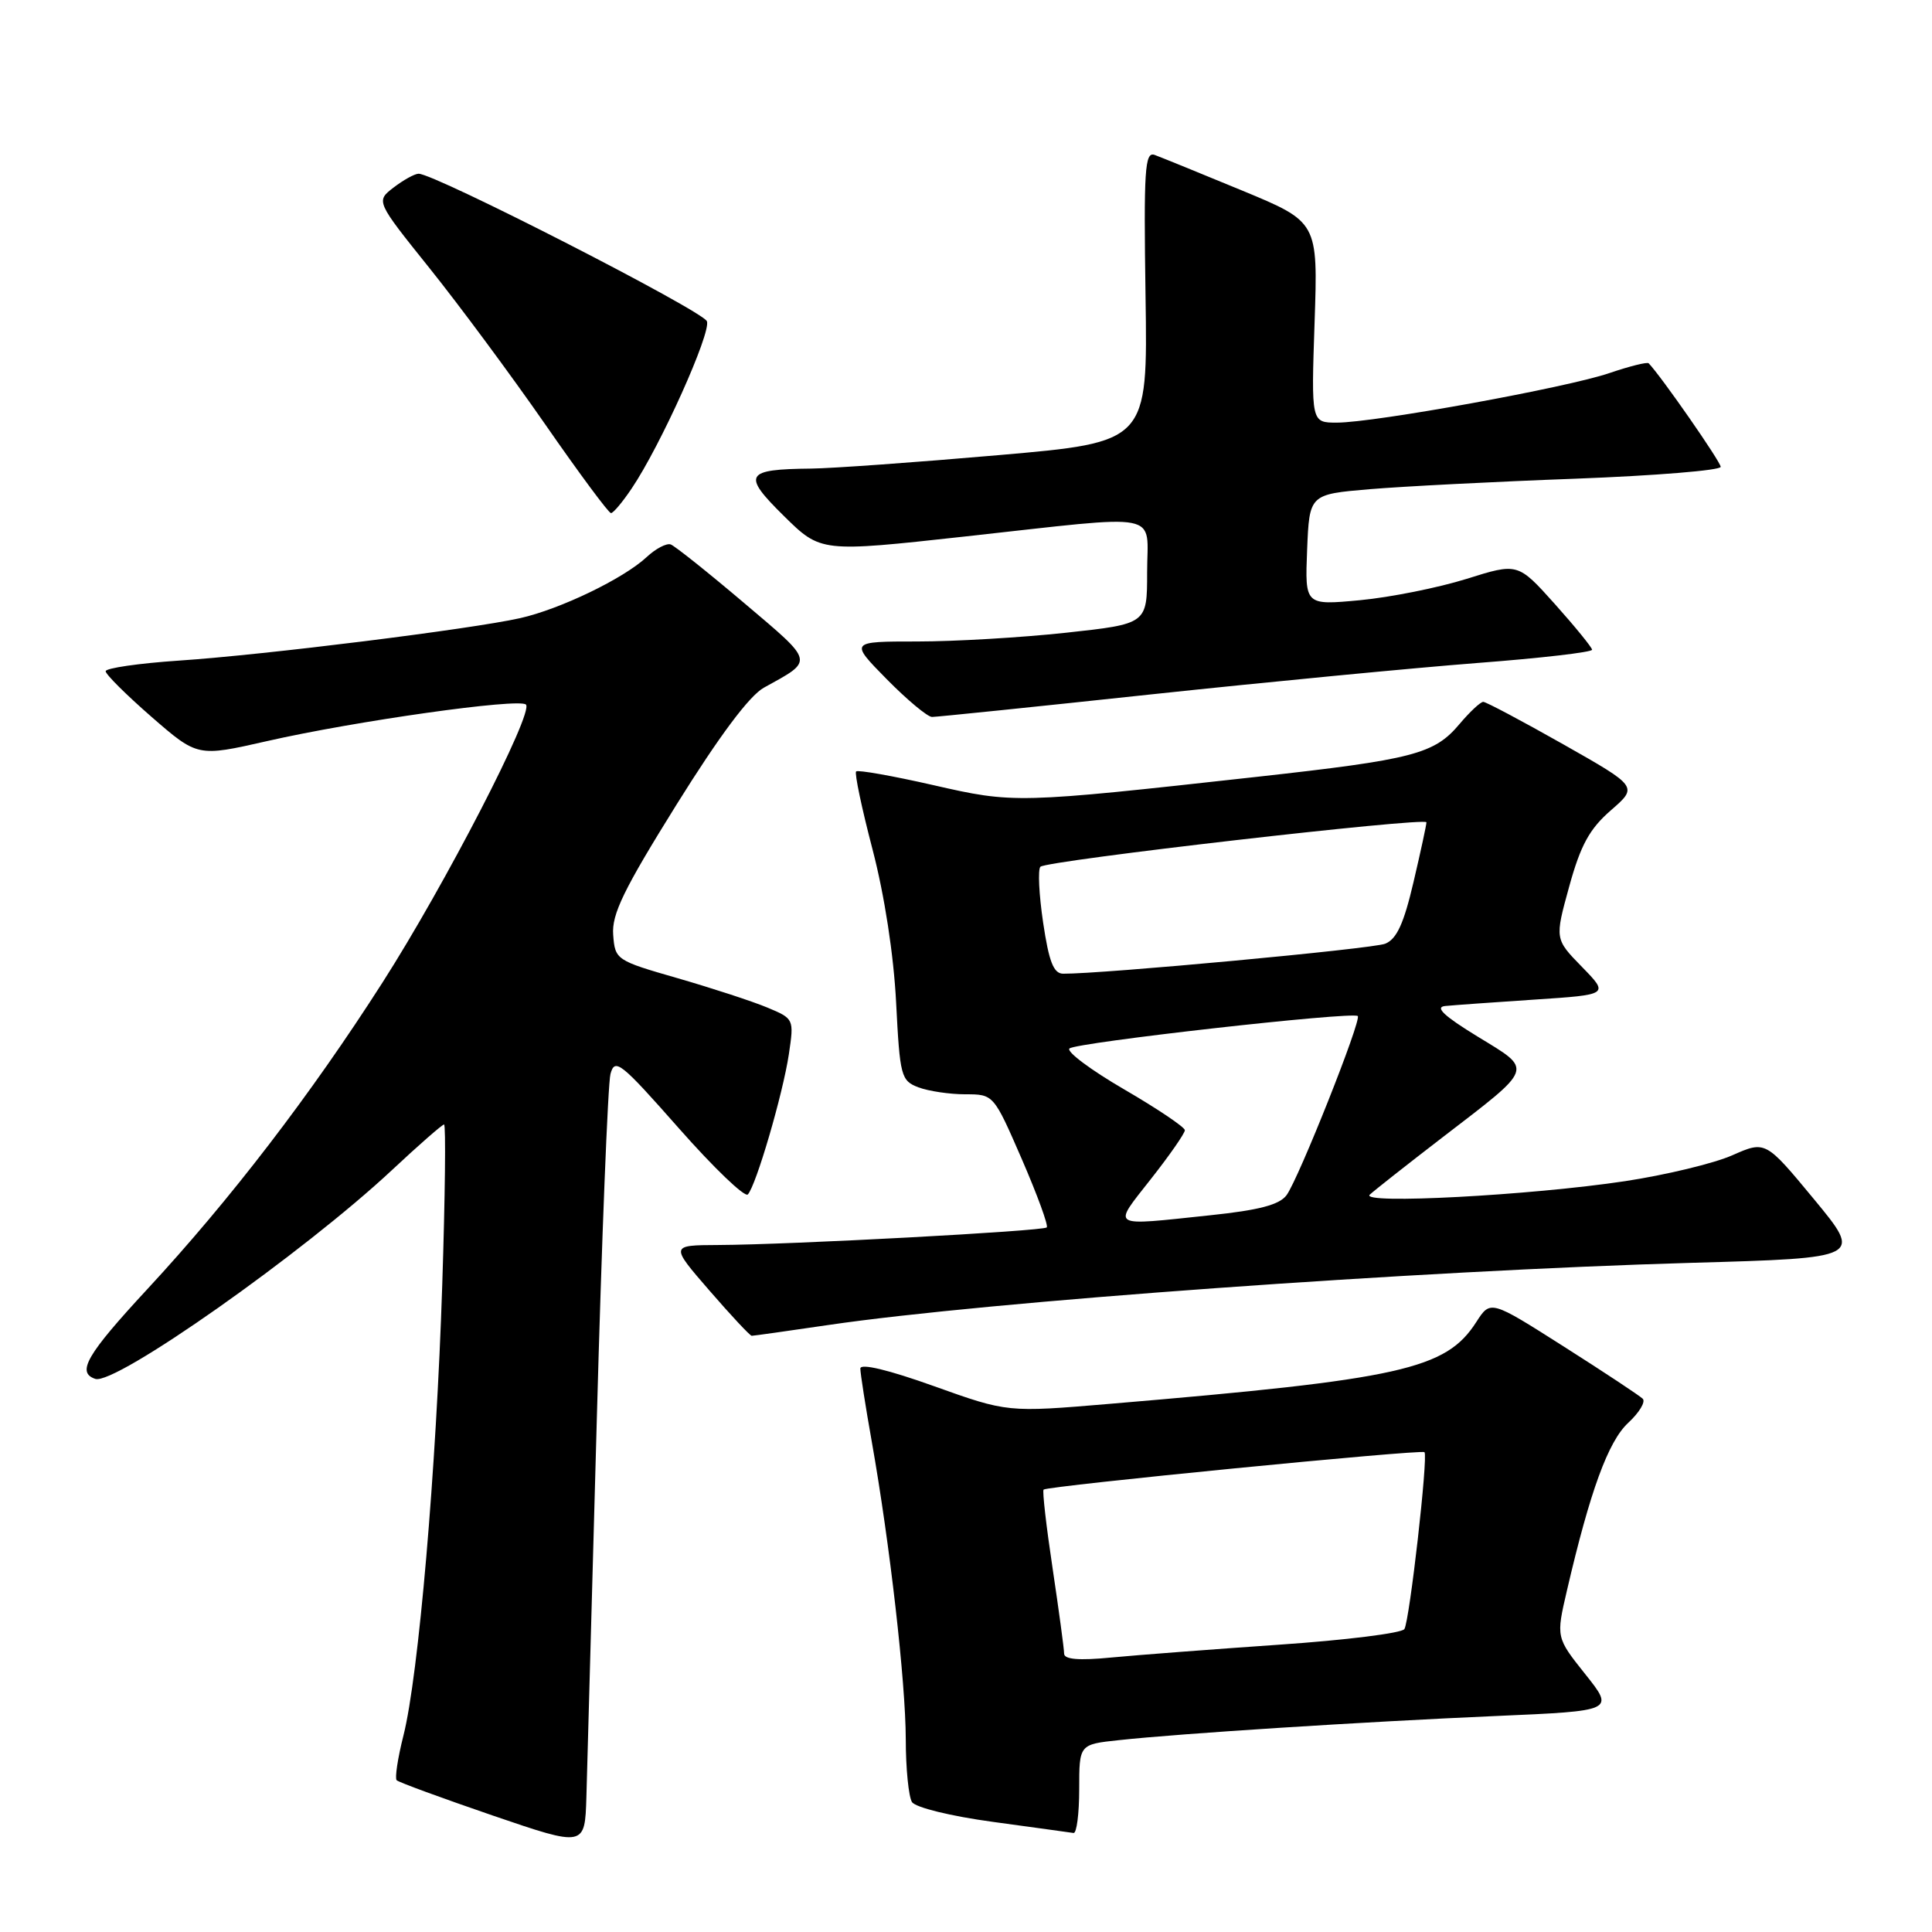 <?xml version="1.0" encoding="UTF-8" standalone="no"?>
<!DOCTYPE svg PUBLIC "-//W3C//DTD SVG 1.1//EN" "http://www.w3.org/Graphics/SVG/1.1/DTD/svg11.dtd" >
<svg xmlns="http://www.w3.org/2000/svg" xmlns:xlink="http://www.w3.org/1999/xlink" version="1.1" viewBox="0 0 256 256">
 <g >
 <path fill="currentColor"
d=" M 79.08 188.08 C 79.73 164.21 80.55 143.61 80.89 142.31 C 81.47 140.15 82.24 140.76 89.94 149.49 C 94.57 154.74 98.69 158.69 99.09 158.27 C 100.18 157.11 103.73 144.99 104.53 139.68 C 105.22 135.02 105.21 134.98 101.66 133.50 C 99.70 132.68 94.36 130.94 89.80 129.62 C 81.63 127.27 81.50 127.18 81.25 123.87 C 81.04 121.14 82.64 117.86 89.64 106.62 C 95.32 97.51 99.29 92.19 101.22 91.12 C 107.91 87.42 108.02 87.89 98.60 79.90 C 93.80 75.83 89.42 72.34 88.87 72.14 C 88.31 71.95 86.88 72.70 85.68 73.82 C 82.62 76.67 74.24 80.71 68.91 81.91 C 62.38 83.37 35.12 86.77 23.75 87.53 C 18.39 87.89 14.00 88.53 14.00 88.94 C 14.00 89.36 16.74 92.08 20.09 95.00 C 26.18 100.29 26.18 100.29 35.34 98.21 C 47.00 95.55 68.80 92.47 69.69 93.36 C 70.75 94.42 58.96 117.26 50.67 130.21 C 41.16 145.08 30.51 158.96 19.52 170.82 C 11.48 179.50 10.10 181.87 12.63 182.71 C 15.25 183.58 40.17 166.04 51.95 155.03 C 55.50 151.71 58.60 149.00 58.84 149.00 C 59.09 149.00 58.98 158.56 58.60 170.25 C 57.81 194.75 55.46 222.05 53.46 229.96 C 52.70 232.96 52.30 235.63 52.56 235.89 C 52.82 236.16 58.54 238.25 65.27 240.56 C 77.50 244.74 77.50 244.74 77.70 238.12 C 77.81 234.48 78.43 211.96 79.08 188.08 Z  M 143.00 237.07 C 143.00 231.14 143.00 231.14 148.25 230.58 C 156.31 229.70 180.75 228.14 198.22 227.38 C 213.93 226.70 213.93 226.70 210.06 221.84 C 206.18 216.97 206.18 216.97 207.63 210.74 C 210.69 197.58 213.09 191.00 215.74 188.54 C 217.21 187.18 218.08 185.74 217.67 185.34 C 217.27 184.94 212.57 181.83 207.22 178.43 C 197.50 172.25 197.50 172.25 195.62 175.17 C 191.59 181.45 185.71 182.76 147.00 186.02 C 133.50 187.16 133.50 187.16 123.75 183.67 C 117.69 181.50 114.00 180.62 114.00 181.34 C 114.00 181.98 114.68 186.32 115.51 191.00 C 117.91 204.54 120.00 222.84 120.02 230.47 C 120.02 234.34 120.40 238.07 120.84 238.78 C 121.30 239.50 125.98 240.65 131.58 241.41 C 137.03 242.15 141.84 242.82 142.25 242.88 C 142.66 242.95 143.00 240.33 143.00 237.07 Z  M 109.76 175.57 C 130.79 172.47 187.82 168.37 224.15 167.33 C 246.80 166.69 246.80 166.69 240.37 158.91 C 233.94 151.14 233.94 151.14 229.54 153.08 C 227.13 154.15 220.73 155.69 215.33 156.51 C 202.77 158.40 180.14 159.60 181.50 158.30 C 182.05 157.78 186.34 154.40 191.03 150.79 C 203.42 141.27 203.20 141.88 195.79 137.35 C 191.31 134.61 190.08 133.44 191.50 133.30 C 192.60 133.19 197.93 132.81 203.35 132.45 C 213.21 131.80 213.21 131.80 209.61 128.11 C 206.01 124.42 206.01 124.42 207.93 117.46 C 209.44 111.98 210.62 109.83 213.45 107.37 C 217.05 104.24 217.05 104.24 207.13 98.62 C 201.67 95.53 196.90 93.00 196.54 93.00 C 196.17 93.00 194.76 94.32 193.40 95.93 C 190.05 99.92 187.32 100.63 166.50 102.94 C 134.60 106.47 134.38 106.48 123.61 104.02 C 118.25 102.80 113.67 101.99 113.44 102.22 C 113.21 102.45 114.19 107.11 115.62 112.57 C 117.20 118.62 118.42 126.54 118.74 132.83 C 119.24 142.62 119.39 143.20 121.70 144.08 C 123.04 144.58 125.83 145.00 127.90 145.00 C 131.66 145.00 131.66 145.00 135.40 153.60 C 137.45 158.33 138.94 162.40 138.70 162.64 C 138.20 163.13 104.74 164.93 95.15 164.97 C 88.80 165.00 88.80 165.00 94.00 171.00 C 96.86 174.30 99.38 177.00 99.61 177.00 C 99.83 177.00 104.40 176.36 109.76 175.57 Z  M 152.53 92.01 C 167.92 90.37 187.36 88.50 195.75 87.85 C 204.14 87.21 210.98 86.42 210.96 86.09 C 210.93 85.77 208.71 83.04 206.02 80.03 C 201.12 74.57 201.12 74.57 194.31 76.71 C 190.56 77.88 184.22 79.15 180.20 79.53 C 172.91 80.21 172.91 80.21 173.20 72.86 C 173.50 65.50 173.50 65.50 181.50 64.82 C 185.90 64.45 198.16 63.82 208.75 63.43 C 219.34 63.03 228.00 62.32 228.00 61.86 C 228.00 61.19 220.09 49.82 218.46 48.14 C 218.27 47.94 215.95 48.52 213.30 49.42 C 207.70 51.35 182.12 56.00 177.14 56.00 C 173.74 56.00 173.74 56.00 174.19 42.70 C 174.64 29.41 174.64 29.41 164.57 25.24 C 159.03 22.95 153.82 20.83 153.00 20.53 C 151.69 20.05 151.54 22.46 151.79 39.28 C 152.08 58.59 152.08 58.59 132.29 60.31 C 121.41 61.26 110.25 62.06 107.50 62.09 C 98.69 62.18 98.29 62.87 103.86 68.36 C 108.76 73.19 108.76 73.19 127.85 71.09 C 154.56 68.16 152.00 67.66 152.00 75.84 C 152.00 82.67 152.00 82.67 141.25 83.84 C 135.34 84.48 126.47 85.00 121.54 85.00 C 112.58 85.00 112.58 85.00 117.50 90.00 C 120.21 92.75 122.91 95.00 123.50 95.00 C 124.09 95.00 137.15 93.66 152.53 92.01 Z  M 83.69 64.74 C 87.51 59.09 94.25 44.10 93.67 42.57 C 93.14 41.19 57.54 22.97 55.46 23.02 C 54.93 23.03 53.44 23.86 52.15 24.85 C 49.80 26.66 49.80 26.66 56.92 35.54 C 60.84 40.43 67.73 49.73 72.23 56.21 C 76.73 62.70 80.66 68.00 80.96 67.99 C 81.26 67.99 82.49 66.53 83.69 64.74 Z  M 141.00 219.11 C 141.00 218.49 140.31 213.42 139.48 207.85 C 138.64 202.27 138.10 197.56 138.28 197.38 C 138.77 196.90 188.36 192.02 188.75 192.42 C 189.26 192.92 186.78 214.74 186.09 215.86 C 185.75 216.40 178.29 217.33 169.49 217.93 C 160.70 218.54 150.69 219.30 147.25 219.63 C 142.94 220.05 141.00 219.88 141.00 219.11 Z  M 152.48 156.25 C 154.97 153.09 157.00 150.17 157.00 149.76 C 157.00 149.36 153.38 146.92 148.96 144.35 C 144.54 141.78 141.27 139.34 141.71 138.93 C 142.53 138.14 179.19 134.01 179.91 134.63 C 180.46 135.10 172.09 156.15 170.48 158.36 C 169.54 159.64 166.85 160.35 160.35 161.03 C 146.87 162.45 147.38 162.76 152.48 156.25 Z  M 138.22 122.25 C 137.67 118.54 137.51 115.21 137.86 114.85 C 138.67 114.03 189.00 108.24 189.01 108.96 C 189.02 109.26 188.25 112.82 187.30 116.87 C 186.01 122.39 185.07 124.44 183.54 125.05 C 181.82 125.73 145.91 129.07 140.86 129.02 C 139.60 129.00 138.99 127.42 138.22 122.25 Z "/>
</g>
</svg>